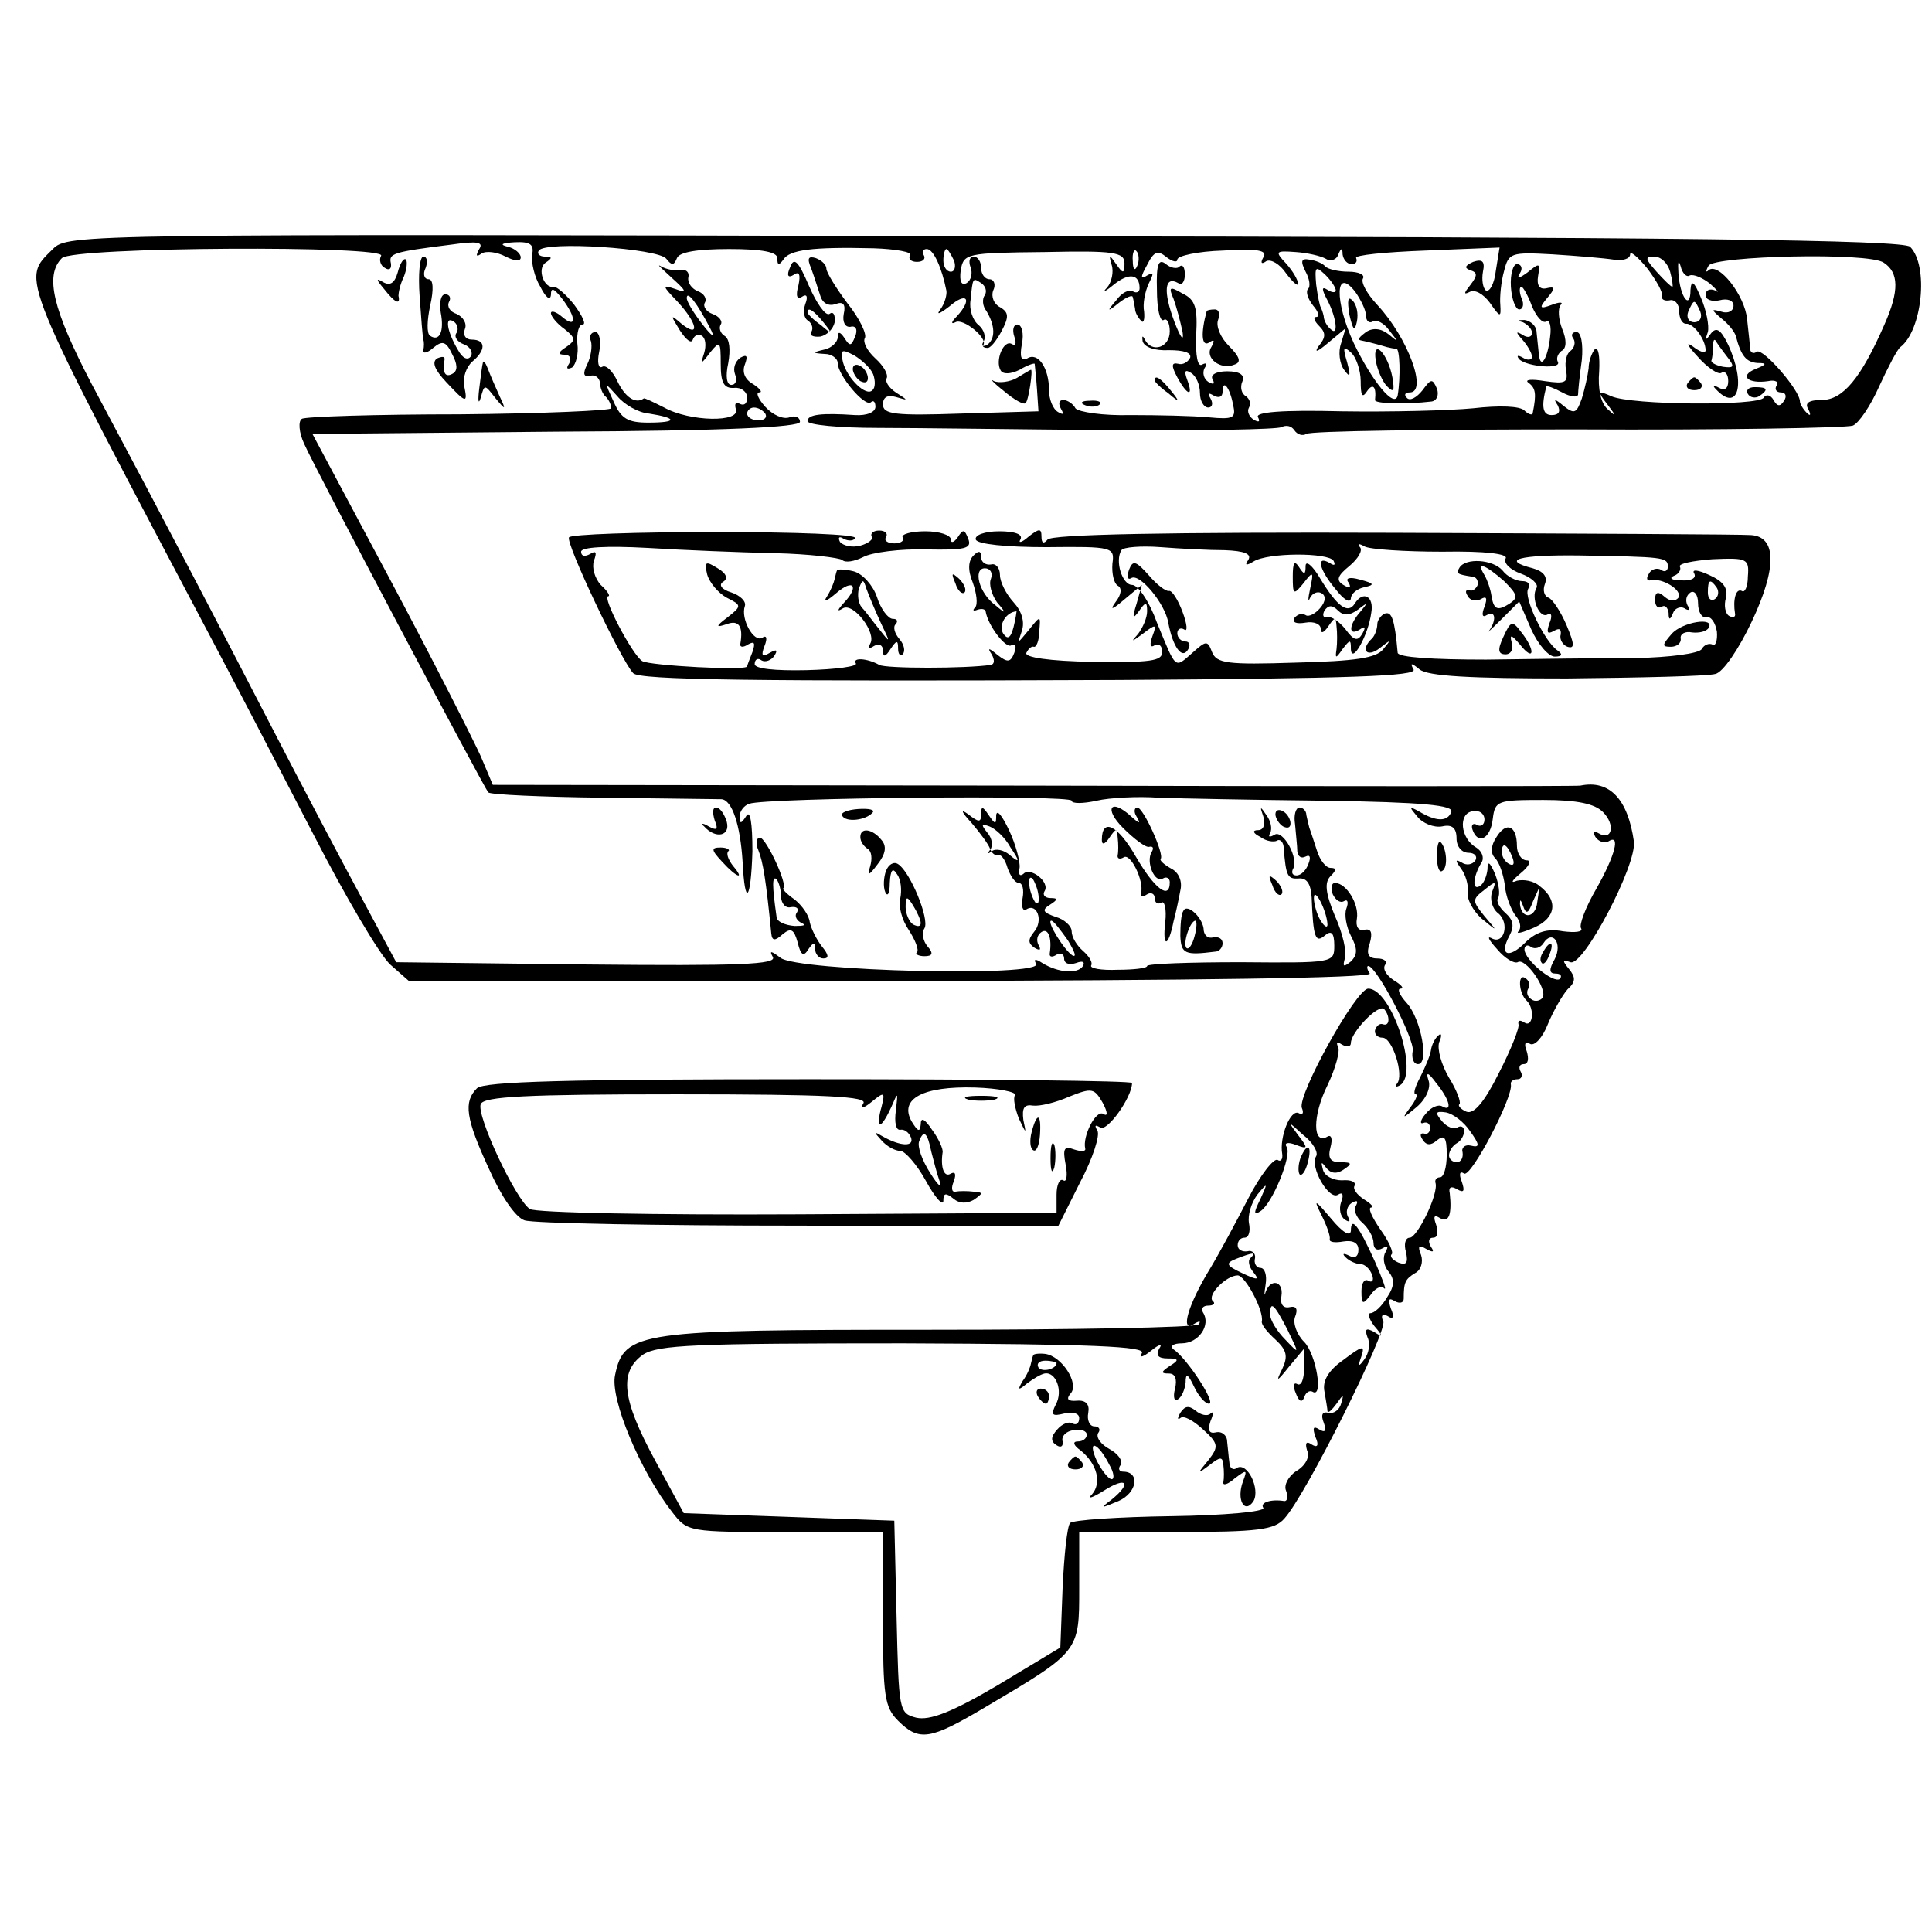 <?xml version="1.0" standalone="no"?>
<!DOCTYPE svg PUBLIC "-//W3C//DTD SVG 20010904//EN"
 "http://www.w3.org/TR/2001/REC-SVG-20010904/DTD/svg10.dtd">
<svg version="1.0" xmlns="http://www.w3.org/2000/svg"
 width="256pt" height="256pt" viewBox="0 0 256 256"
 preserveAspectRatio="xMidYMid meet">
<g transform="translate(0,256) scale(0.1,-0.1)"
fill="#000000" stroke="none">
<path d="M70 2230 c-42 -42 -49 -26 220 -535 26 -49 82 -157 125 -240 42 -82
88 -160 102 -173 l25 -22 639 0 c405 1 637 4 634 10 -4 6 -4 10 -2 10 11 0 61
-96 59 -112 -2 -10 1 -18 7 -18 15 0 4 60 -15 81 -10 11 -13 19 -8 19 5 0 1 5
-9 11 -9 6 -15 14 -12 20 4 5 -1 9 -10 9 -12 0 -15 6 -10 20 4 14 2 20 -7 18
-8 -2 -12 4 -10 15 3 19 -14 47 -29 47 -5 0 -6 -7 -3 -15 4 -8 10 -12 15 -9 5
3 6 -2 3 -10 -3 -8 0 -24 6 -36 9 -17 9 -25 0 -34 -10 -8 -11 -7 -8 4 3 8 -3
34 -13 56 -13 31 -14 45 -6 53 8 8 8 11 0 11 -6 0 -14 10 -18 23 -4 12 -8 25
-10 30 -1 4 -3 12 -4 17 0 6 -5 10 -9 10 -5 0 -8 -10 -6 -22 1 -13 3 -29 3
-36 1 -7 5 -10 11 -7 6 3 7 -1 4 -9 -3 -9 -10 -16 -16 -16 -5 0 -7 3 -5 8 9
14 -13 53 -24 46 -7 -4 -9 -3 -6 2 3 6 1 16 -5 24 -8 12 -9 12 -4 -2 3 -11 0
-18 -7 -18 -8 0 -7 -4 3 -9 8 -6 18 -7 22 -5 4 3 9 -2 9 -10 3 -37 5 -41 20
-40 11 1 16 -8 17 -25 2 -53 5 -61 17 -51 9 8 13 4 13 -13 0 -23 -1 -23 -124
-22 -68 0 -124 -2 -124 -5 0 -3 -18 -5 -39 -5 -22 -1 -38 2 -35 6 2 4 -3 12
-11 19 -8 7 -15 18 -15 26 0 7 -10 16 -21 19 -17 6 -19 9 -8 16 11 7 11 9 1 9
-7 0 -11 4 -8 9 8 12 -19 33 -28 23 -5 -4 -7 0 -5 8 1 8 -5 31 -14 50 -9 19
-16 28 -17 20 0 -13 -1 -13 -10 0 -8 12 -10 12 -10 1 0 -11 -3 -11 -17 0 -11
8 -9 3 4 -11 12 -14 23 -29 25 -35 2 -5 6 -9 10 -8 4 2 10 -6 13 -17 4 -11 10
-20 15 -20 5 0 7 -9 5 -20 -2 -11 0 -18 5 -15 14 9 23 -15 10 -30 -8 -10 -8
-15 1 -21 7 -4 9 -3 5 4 -3 6 -2 13 4 17 9 6 14 -8 11 -28 -1 -5 3 -6 9 -2 5
3 10 1 10 -5 0 -7 7 -9 16 -6 8 3 12 2 9 -4 -7 -11 -33 -9 -54 4 -9 6 -12 5
-8 -1 11 -18 -318 -10 -339 8 -12 9 -15 10 -10 1 6 -10 -44 -12 -246 -10
l-253 3 -43 80 c-24 44 -82 154 -129 245 -47 91 -107 206 -133 255 -26 50 -71
134 -99 187 -51 98 -62 143 -39 166 15 15 433 17 423 3 -3 -5 -1 -13 5 -16 6
-4 9 -1 8 6 -3 13 1 15 81 25 34 5 42 3 36 -6 -5 -9 -4 -11 3 -6 6 4 21 2 32
-4 12 -6 20 -7 20 -1 0 5 -8 12 -17 14 -12 3 -8 5 9 6 21 1 26 -3 23 -17 -1
-10 3 -29 11 -42 7 -14 13 -19 14 -11 0 11 4 9 15 -5 19 -25 19 -40 0 -24 -8
7 -15 9 -15 5 0 -4 8 -14 18 -21 15 -12 15 -15 2 -24 -11 -7 -11 -10 -2 -10 7
0 10 -5 6 -12 -4 -6 -3 -8 4 -5 5 4 9 18 7 32 -1 14 2 25 7 25 5 0 0 11 -11
26 -11 14 -23 24 -27 24 -13 -3 -23 24 -11 32 9 6 9 8 -1 8 -7 0 -11 4 -8 8 8
13 159 3 169 -11 7 -9 10 -9 14 1 3 8 27 12 69 12 44 0 64 -4 64 -12 0 -10 2
-10 8 -2 8 13 38 17 120 15 29 -1 51 -5 48 -9 -3 -5 1 -9 9 -9 8 0 12 4 9 9
-3 4 -1 8 4 8 9 0 20 -25 26 -55 1 -5 -2 -17 -8 -25 -6 -8 -1 -6 12 4 23 20
31 10 10 -13 -8 -8 -8 -11 -2 -8 10 6 43 -21 37 -30 -2 -1 0 -4 5 -4 4 -1 12
9 19 22 10 19 10 25 -2 32 -8 4 -12 14 -9 22 4 8 1 15 -5 15 -6 0 -11 7 -11
15 0 8 -4 15 -10 15 -5 0 -7 -6 -4 -14 3 -8 1 -17 -5 -21 -7 -4 -10 2 -8 17 4
22 7 23 111 24 92 2 106 0 106 -15 0 -14 -2 -14 -11 -1 -9 13 -10 13 -6 -1 3
-9 0 -23 -6 -30 -7 -7 -3 -6 9 4 20 16 34 14 34 -5 0 -5 -4 -7 -9 -4 -5 3 -15
-2 -22 -12 -13 -15 -12 -16 4 -3 9 7 18 11 18 7 1 -3 2 -10 3 -15 0 -5 4 -12
8 -16 3 -4 5 1 4 12 -2 10 1 26 6 37 7 14 7 16 -2 11 -9 -6 -9 -2 0 14 9 18
14 20 26 10 8 -6 14 -7 14 -3 0 5 27 11 61 12 46 3 59 0 53 -9 -4 -7 -3 -10 4
-5 6 3 18 -4 26 -16 9 -12 16 -18 16 -14 0 5 -7 17 -16 27 -15 16 -14 17 13
15 15 -1 33 -5 40 -9 6 -4 14 -1 16 5 4 10 6 10 6 1 1 -7 6 -13 12 -13 5 0 8
3 6 8 -3 4 39 8 92 10 l98 4 -5 -31 c-2 -17 -8 -28 -13 -26 -4 3 -6 14 -4 25
3 14 -1 17 -13 13 -11 -5 -12 -8 -4 -11 10 -3 10 -7 0 -20 -8 -10 -9 -13 -1
-9 7 4 18 -2 27 -14 14 -20 15 -20 14 -3 -1 10 1 31 5 45 6 24 9 25 64 22 32
-2 68 -5 81 -7 12 -2 22 1 22 7 0 5 10 -3 23 -19 12 -16 21 -32 19 -36 -1 -5
4 -7 10 -6 7 2 13 -5 13 -14 0 -10 4 -17 9 -17 10 1 26 -21 26 -35 0 -5 -8 -2
-17 5 -10 7 -7 1 6 -13 13 -15 28 -25 32 -22 5 3 9 -2 9 -11 0 -10 -5 -13 -12
-9 -7 4 -9 3 -5 -1 30 -33 41 6 17 58 -10 21 -16 24 -23 15 -7 -10 -8 -9 -4 2
2 8 -2 29 -9 45 -9 22 -13 25 -14 11 0 -28 -14 -10 -16 22 -1 15 0 19 3 9 2
-9 8 -15 12 -12 5 2 17 -3 27 -11 10 -9 13 -13 7 -9 -7 3 -13 1 -13 -6 0 -6 8
-9 18 -7 11 3 19 0 19 -7 0 -7 -7 -11 -16 -8 -14 4 -14 3 0 -9 9 -7 17 -17 19
-23 7 -27 14 -35 29 -36 13 0 12 -2 -3 -8 -22 -9 -10 -20 17 -16 9 2 15 -1 11
-6 -3 -5 0 -9 6 -9 6 0 8 -5 4 -11 -5 -8 -9 -8 -14 1 -4 7 -10 8 -13 3 -7 -11
-175 -10 -202 2 -18 8 -19 7 -5 -11 12 -16 12 -17 0 -6 -9 8 -13 27 -11 50 1
20 -1 33 -6 29 -4 -5 -8 -16 -8 -25 -1 -9 -5 -27 -9 -40 -7 -20 -10 -21 -24
-10 -12 10 -14 10 -8 1 4 -8 2 -13 -8 -13 -12 0 -14 11 -7 38 1 1 10 -2 21 -8
11 -6 20 -7 21 -3 0 4 2 25 5 46 2 21 -1 37 -7 37 -6 0 -8 -4 -4 -9 3 -5 1
-12 -4 -16 -5 -3 -8 -14 -6 -25 3 -17 0 -19 -28 -15 -18 3 -27 2 -22 -2 10 -7
11 -15 6 -40 0 -4 -6 -2 -11 3 -6 6 -33 7 -68 3 -31 -3 -110 -5 -174 -4 -79 2
-116 -1 -111 -8 3 -6 1 -7 -6 -3 -6 4 -9 11 -6 16 3 5 1 11 -4 15 -6 3 -8 12
-5 19 4 9 -3 14 -20 14 -15 0 -23 -5 -19 -11 3 -6 1 -7 -6 -3 -6 4 -8 12 -5
18 4 6 3 8 -3 5 -6 -4 -9 11 -8 39 2 36 -1 47 -18 55 -17 10 -19 9 -12 -7 4
-11 9 -30 12 -44 2 -14 -3 -7 -11 14 -15 40 -13 61 5 51 5 -4 9 2 9 11 0 10
-3 14 -7 11 -3 -4 -12 -2 -18 3 -10 8 -13 0 -12 -34 0 -25 4 -43 9 -40 4 3 8
-4 8 -15 0 -22 -24 -29 -33 -11 -3 6 -4 5 -3 -2 2 -8 16 -13 35 -12 19 0 30
-3 28 -10 -3 -6 -10 -10 -16 -8 -9 2 -9 -3 -1 -18 13 -24 22 -27 13 -3 -4 11
-3 14 5 9 7 -4 12 -16 12 -27 0 -10 5 -19 11 -19 5 0 7 5 3 12 -4 7 -3 8 4 4
7 -4 12 -2 12 5 0 18 10 5 14 -18 4 -17 0 -19 -32 -16 -21 2 -67 3 -104 3 -36
-1 -69 4 -73 9 -3 6 -11 11 -16 11 -6 0 -7 -5 -3 -12 4 -7 3 -8 -4 -4 -7 4
-12 17 -12 29 0 30 -15 51 -29 42 -8 -4 -10 2 -7 19 3 14 0 26 -6 26 -5 0 -7
-7 -4 -16 3 -8 2 -13 -3 -10 -11 7 -23 -22 -15 -35 3 -5 13 -5 25 1 10 6 19 9
20 8 0 -2 2 -17 3 -33 l2 -30 -103 -3 c-87 -3 -103 -1 -103 12 0 10 6 13 17
10 17 -5 17 -5 0 6 -9 6 -15 15 -12 19 2 5 -4 16 -15 26 -11 10 -17 22 -14 27
3 5 -7 26 -23 46 -15 20 -28 41 -28 46 0 5 -6 11 -14 14 -10 3 -12 0 -6 -14 4
-11 9 -27 12 -36 3 -10 11 -14 20 -11 10 4 14 0 11 -13 -2 -11 2 -18 9 -17 7
2 10 -4 6 -13 -5 -13 -7 -13 -14 -2 -6 9 -9 9 -9 1 0 -6 -8 -14 -17 -16 -17
-4 -17 -5 0 -6 9 0 17 -6 17 -12 0 -16 36 -59 44 -52 3 3 6 1 6 -6 0 -7 -11
-12 -27 -11 -44 3 -63 1 -63 -8 0 -5 42 -9 93 -9 50 0 189 -2 309 -3 119 -1
221 1 226 4 6 3 13 2 17 -4 4 -6 11 -8 16 -5 5 4 166 6 359 6 192 -1 356 2
365 5 8 3 24 27 35 52 12 26 24 49 28 52 29 22 38 108 13 133 -9 9 -297 13
-1227 14 -1202 3 -1214 3 -1234 -17z m1194 -15 c3 -8 1 -15 -4 -15 -6 0 -10 7
-10 15 0 8 2 15 4 15 2 0 6 -7 10 -15z m243 -7 c-3 -8 -6 -5 -6 6 -1 11 2 17
5 13 3 -3 4 -12 1 -19z m706 -8 c3 -11 4 -20 3 -20 -2 0 -11 9 -21 20 -15 17
-16 20 -3 20 9 0 18 -9 21 -20z m283 12 c20 -13 21 -37 1 -82 -31 -71 -55
-100 -83 -100 -17 0 -23 -4 -18 -12 4 -8 3 -10 -2 -5 -5 5 -9 12 -9 15 0 15
-49 71 -57 66 -4 -3 -8 -2 -9 3 0 4 -2 22 -4 40 -3 32 -38 76 -51 65 -4 -4 -4
-1 0 6 8 13 212 18 232 4z m-1191 -43 c-4 -5 -3 -15 2 -21 12 -20 12 -37 1
-45 -6 -3 -8 -1 -5 4 4 6 1 16 -6 22 -8 6 -13 21 -11 33 3 31 3 30 14 23 6 -4
8 -11 5 -16z m948 -22 c3 -8 -1 -14 -8 -14 -7 0 -11 6 -8 14 3 7 6 13 8 13 2
0 5 -6 8 -13z m35 -59 c11 -14 10 -16 -5 -14 -10 2 -17 6 -15 9 1 4 2 12 2 19
0 6 1 9 3 7 1 -2 8 -12 15 -21z m-1131 -24 c3 -8 3 -18 -1 -21 -8 -9 -33 15
-39 37 -4 17 -2 18 15 9 10 -6 22 -17 25 -25z m182 -627 c13 -19 12 -21 -1
-10 -8 7 -19 9 -24 5 -5 -4 -6 -3 -2 2 4 5 3 15 -4 23 -8 10 -8 12 3 8 8 -3
21 -15 28 -28z m37 -63 c1 -9 0 -13 -4 -10 -3 4 -7 14 -8 22 -1 9 0 13 4 10 3
-4 7 -14 8 -22z m383 -39 c0 -5 -4 -3 -9 5 -5 8 -9 22 -9 30 0 16 17 -16 18
-35z m-344 -21 c9 -15 12 -23 6 -20 -11 7 -35 46 -28 46 3 0 12 -12 22 -26z"/>
<path d="M1130 2071 c0 -5 5 -13 10 -16 6 -3 10 -2 10 4 0 5 -4 13 -10 16 -5
3 -10 2 -10 -4z"/>
<path d="M527 2199 c-4 -14 -10 -18 -19 -13 -10 6 -10 4 1 -9 14 -18 22 -22
19 -9 0 4 2 15 7 25 4 10 5 20 3 23 -3 3 -8 -5 -11 -17z"/>
<path d="M556 2168 c2 -29 4 -55 5 -58 1 -3 1 -9 0 -14 -1 -5 5 -4 13 3 12 10
17 9 25 -8 7 -13 8 -22 1 -26 -10 -6 -14 1 -11 18 1 5 -3 5 -10 2 -7 -5 -3
-15 12 -31 27 -29 29 -29 24 -5 -2 11 3 25 11 32 18 15 18 29 -1 29 -8 0 -12
6 -9 14 3 7 -2 16 -11 20 -9 3 -13 10 -10 16 3 5 1 10 -5 10 -6 0 -8 -11 -6
-24 5 -26 -2 -39 -14 -31 -5 3 -4 21 0 40 5 22 4 35 -2 35 -6 0 -8 7 -4 15 3
8 2 15 -3 15 -5 0 -7 -24 -5 -52z m49 -49 c-4 -5 1 -12 9 -15 9 -3 13 -11 10
-16 -4 -6 -11 -3 -17 8 -15 25 -18 46 -6 38 5 -3 7 -10 4 -15z"/>
<path d="M890 2192 c20 -18 21 -21 5 -15 -18 6 -18 5 3 -17 26 -28 30 -49 5
-29 -15 13 -15 12 -2 -9 8 -12 15 -18 17 -12 2 6 8 8 12 5 5 -3 6 -13 3 -23
-5 -15 -4 -15 8 1 13 16 14 15 14 -15 0 -25 4 -33 18 -32 9 1 17 -5 17 -13 0
-8 -4 -11 -10 -8 -5 3 -7 0 -5 -7 7 -18 -61 -17 -95 2 -14 7 -26 13 -27 12
-11 -8 -25 2 -35 23 -6 13 -15 22 -20 19 -5 -3 -7 6 -4 20 3 14 0 26 -5 26 -6
0 -9 -6 -6 -12 2 -7 0 -21 -5 -31 -6 -12 -5 -17 4 -15 6 2 12 -2 13 -9 0 -6 3
-15 8 -19 4 -4 7 -11 7 -15 0 -3 -90 -7 -201 -8 -110 0 -205 -3 -209 -6 -5 -3
-4 -18 3 -33 15 -34 238 -455 244 -462 3 -3 71 -6 151 -7 81 -1 152 -2 158 -2
14 -1 25 -34 28 -83 3 -61 11 -52 13 14 0 38 -3 55 -8 47 -7 -11 -9 -11 -9 -1
0 7 6 15 13 17 21 8 427 12 427 4 0 -4 15 -4 33 0 17 4 55 6 82 4 28 -1 127
-3 221 -4 130 -2 171 -6 167 -15 -5 -13 -20 -13 -43 1 -13 7 -13 6 -2 -7 7 -9
22 -15 33 -13 13 3 19 -2 19 -16 0 -11 7 -19 16 -19 8 0 12 -5 9 -10 -4 -6
-12 -7 -18 -3 -9 5 -9 3 -1 -8 6 -8 10 -22 9 -31 -2 -9 7 -25 18 -35 22 -18
22 -18 4 3 -16 20 -17 22 0 35 15 12 16 12 10 -3 -3 -9 0 -22 8 -28 16 -13 8
-43 -9 -33 -6 3 -3 -3 8 -15 10 -12 22 -19 27 -17 10 7 40 -36 33 -47 -3 -4
-10 -6 -15 -2 -5 3 -7 9 -4 14 3 5 1 11 -4 14 -10 7 -9 -20 2 -30 11 -11 8
-36 -3 -29 -6 4 -9 3 -8 -2 2 -4 -10 -34 -26 -65 -19 -38 -33 -55 -43 -51 -7
3 -12 8 -9 10 2 3 -4 19 -14 35 -10 17 -16 38 -13 47 4 9 3 13 -1 9 -4 -3 -9
-12 -10 -20 -1 -7 -8 -23 -14 -35 -7 -13 -10 -23 -6 -23 3 0 0 -8 -7 -17 -12
-16 -11 -16 8 0 13 11 19 26 16 35 -4 12 -1 12 10 -3 18 -22 22 -39 8 -31 -5
3 -15 -1 -22 -10 -7 -8 -8 -14 -3 -12 5 2 9 -1 9 -7 0 -5 -4 -9 -8 -7 -5 1 -6
-2 -2 -8 5 -8 11 -8 19 -1 10 8 13 4 13 -19 0 -17 -4 -30 -9 -30 -4 0 -7 -3
-6 -7 5 -14 -24 -73 -34 -73 -6 0 -8 -9 -5 -19 3 -14 1 -18 -10 -14 -7 3 -12
8 -9 11 3 2 -4 18 -15 33 -11 16 -17 29 -12 29 4 0 0 5 -10 11 -9 6 -15 14
-12 18 2 5 -5 8 -17 7 -12 0 -23 6 -25 14 -3 11 -2 11 4 3 6 -8 14 -9 23 -3
12 8 12 10 -4 10 -13 0 -17 5 -13 20 3 11 1 17 -4 14 -20 -12 -20 28 0 68 11
23 17 46 14 51 -3 6 -1 7 5 3 7 -4 12 -3 12 2 0 14 36 52 44 45 8 -9 8 -24 -2
-20 -4 1 -8 -2 -10 -8 -1 -5 3 -10 10 -10 13 0 29 -50 19 -61 -3 -4 -1 -5 4
-2 26 15 -11 128 -42 128 -16 0 -94 -141 -88 -158 3 -7 1 -10 -4 -7 -11 6 -26
-32 -22 -54 1 -7 -2 -11 -6 -8 -5 3 -23 -20 -39 -51 -16 -31 -38 -72 -50 -92
-30 -49 -40 -85 -23 -75 8 5 11 5 7 0 -4 -4 -164 -7 -355 -7 -387 0 -406 -2
-418 -60 -7 -31 33 -127 76 -182 20 -26 22 -26 150 -26 l129 0 0 -115 c0 -102
2 -117 20 -135 28 -28 43 -25 114 17 127 75 126 74 126 159 l0 74 128 0 c110
0 131 3 144 18 29 32 136 247 131 261 -4 8 -1 11 6 7 7 -5 9 -1 4 10 -4 12 -3
15 5 10 7 -4 12 -2 12 3 0 22 2 26 15 34 8 4 11 15 8 24 -5 12 -3 14 7 8 9 -5
11 -4 6 3 -4 7 -3 12 3 12 6 0 7 7 4 17 -4 11 -3 14 5 9 12 -7 16 5 13 33 -2
8 2 10 10 5 9 -5 10 -2 6 10 -4 10 -3 15 3 11 9 -6 65 101 62 118 -1 4 3 7 9
7 5 0 7 5 4 10 -3 5 -2 10 4 10 6 0 7 7 4 17 -4 10 -2 14 4 10 6 -4 17 8 24
26 7 17 19 38 26 46 11 10 11 16 2 27 -9 11 -9 13 2 9 17 -6 88 129 84 160 -8
56 -32 82 -71 74 -5 -1 -331 -1 -725 0 l-716 1 -16 38 c-9 20 -62 125 -119
232 l-104 195 323 3 c225 1 323 6 323 13 0 6 -6 9 -14 6 -8 -3 -22 3 -32 14
-9 10 -13 19 -8 19 5 0 1 5 -8 11 -11 6 -15 16 -11 26 4 11 3 14 -6 9 -7 -5
-10 -14 -7 -22 3 -8 1 -14 -5 -14 -6 0 -8 11 -4 29 3 17 2 32 -5 36 -5 3 -8
10 -5 15 3 4 -2 11 -11 14 -8 3 -13 10 -10 15 3 5 -1 12 -9 15 -8 3 -14 11
-13 18 2 7 -3 12 -11 10 -7 -1 -18 1 -25 5 -7 4 0 -2 14 -15z m51 -67 c7 -13
3 -12 -10 5 -11 14 -21 30 -21 35 0 11 14 -7 31 -40z m-81 -113 c38 -6 38 -12
-1 -12 -27 0 -36 5 -46 28 -12 26 -12 26 5 7 9 -11 28 -22 42 -23z m154 0 c3
-5 -1 -9 -9 -9 -8 0 -15 4 -15 9 0 4 4 8 9 8 6 0 12 -4 15 -8z m1110 -528 c17
-17 12 -39 -6 -28 -7 4 -8 2 -4 -5 4 -6 12 -9 17 -6 17 11 9 -19 -16 -63 -14
-24 -23 -48 -20 -52 3 -5 -8 -6 -24 -4 -21 4 -36 -1 -50 -15 -22 -22 -35 -17
-21 9 7 13 5 21 -5 30 -8 7 -13 16 -10 20 3 5 1 19 -4 32 -7 16 -10 18 -10 6
-1 -9 -5 -19 -10 -22 -11 -7 -9 13 2 31 4 6 1 15 -7 20 -21 12 -24 45 -5 48 9
2 16 -3 16 -11 0 -7 -5 -10 -10 -7 -5 3 -8 0 -6 -6 7 -21 24 -13 27 14 3 24 6
25 67 25 45 0 68 -5 79 -16z m-64 -195 c-8 -14 -7 -19 1 -19 7 0 9 -3 6 -7 -8
-7 -47 25 -47 39 0 5 4 7 9 3 5 -3 12 -1 16 5 12 19 26 0 15 -21z m-112 -228
c13 -18 13 -22 1 -19 -8 2 -13 -3 -11 -9 1 -7 -2 -13 -8 -13 -5 0 -10 4 -10 9
0 6 5 13 10 16 6 3 10 11 10 16 0 6 -4 8 -9 5 -5 -3 -14 1 -20 8 -10 12 -9 14
5 12 10 -2 24 -13 32 -25z m-204 -33 c-9 -14 17 -59 29 -51 6 4 8 0 4 -10 -3
-9 -1 -19 5 -23 6 -4 8 -3 4 4 -3 6 -1 14 5 18 7 4 9 3 6 -3 -4 -6 0 -16 8
-23 8 -7 15 -19 15 -27 0 -8 5 -11 12 -7 7 4 8 3 4 -5 -4 -6 -3 -18 4 -26 8
-10 8 -19 -2 -34 -7 -12 -17 -21 -22 -21 -4 0 -2 -8 5 -17 12 -14 12 -16 0 -8
-11 6 -13 4 -9 -7 4 -8 2 -21 -4 -29 -8 -11 -9 -10 -4 4 5 15 1 14 -24 -5 -20
-14 -28 -28 -25 -42 2 -12 4 -23 4 -26 1 -3 6 2 12 10 9 13 10 13 6 0 -2 -8
-10 -14 -17 -12 -8 2 -10 -3 -6 -13 4 -11 2 -14 -6 -9 -8 5 -9 2 -5 -10 5 -11
3 -15 -5 -10 -7 5 -9 2 -6 -8 4 -8 -2 -20 -14 -27 -11 -7 -17 -19 -14 -26 3
-8 2 -14 -2 -14 -18 3 -33 -2 -28 -9 3 -5 -52 -10 -122 -11 -70 -1 -130 -5
-134 -9 -4 -4 -8 -43 -10 -86 l-3 -79 -83 -50 c-61 -36 -90 -47 -108 -43 -23
6 -23 9 -26 134 l-3 127 -139 5 -140 5 -38 70 c-44 81 -48 117 -16 140 20 13
68 15 346 15 249 -1 321 -4 315 -13 -4 -7 2 -5 12 3 11 9 16 10 11 3 -5 -9 -1
-13 11 -13 15 0 16 -2 3 -10 -12 -8 -12 -10 -1 -10 8 0 11 -7 8 -20 -3 -11 -1
-18 4 -14 5 3 9 13 10 22 0 13 3 12 11 -5 6 -13 15 -23 20 -23 10 0 -29 60
-47 72 -5 4 -1 8 11 8 22 0 39 24 28 41 -3 5 0 9 7 9 7 0 10 3 6 6 -8 8 18 34
33 34 10 0 35 -47 32 -61 -1 -4 7 -14 18 -24 15 -14 17 -22 9 -39 -9 -18 -7
-17 9 3 l20 24 0 -26 c0 -15 -4 -24 -9 -21 -5 3 -6 -3 -2 -12 4 -11 8 -13 11
-6 2 7 7 10 11 8 15 -10 5 50 -11 66 -10 10 -15 25 -12 33 4 10 2 15 -7 13 -9
-2 -13 4 -11 15 3 19 -14 24 -21 5 -2 -7 -2 -3 0 10 2 12 -1 22 -7 22 -5 0 -9
6 -7 13 1 6 -4 11 -10 9 -7 -1 -13 2 -13 8 0 6 4 10 9 10 6 0 8 9 6 19 -2 11
3 27 11 38 14 17 14 16 4 -6 -9 -18 -9 -22 0 -16 16 10 42 74 35 85 -4 6 2 7
12 3 16 -6 17 -5 3 13 -14 19 -14 19 7 0 13 -10 20 -23 17 -28z m-87 -135 c-4
-3 -2 -12 4 -19 8 -10 6 -11 -15 -1 -21 10 -23 13 -8 19 23 9 27 9 19 1z m49
-95 c16 -33 16 -33 -3 -13 -11 11 -20 26 -20 33 0 19 5 15 23 -20z"/>
<path d="M1983 1451 c-8 -12 -8 -22 -2 -28 6 -6 11 -22 13 -36 1 -14 8 -32 14
-40 7 -8 8 -17 4 -21 -4 -4 5 -2 21 5 29 13 32 36 7 55 -8 7 -21 9 -30 7 -9
-4 -7 0 5 10 11 9 15 17 8 17 -7 0 -13 9 -13 19 0 27 -14 33 -27 12z m21 -27
c3 -8 2 -12 -4 -9 -6 3 -10 10 -10 16 0 14 7 11 14 -7z m27 -59 l9 20 -3 -20
c-2 -22 -21 -24 -23 -3 0 7 1 6 4 -2 4 -12 7 -11 13 5z"/>
<path d="M2045 1299 c-4 -6 -5 -12 -2 -15 2 -3 7 2 10 11 7 17 1 20 -8 4z"/>
<path d="M1723 1025 c-3 -9 -3 -18 -1 -21 3 -3 8 4 11 16 6 23 -1 27 -10 5z"/>
<path d="M1751 950 c7 -14 12 -28 11 -32 -1 -4 7 -5 18 -3 13 2 20 -2 20 -11
0 -9 -5 -12 -12 -8 -8 4 -10 3 -5 -2 5 -5 14 -9 20 -9 5 0 12 -6 15 -14 3 -8
0 -11 -5 -8 -5 3 -9 -3 -9 -14 0 -18 2 -18 12 -5 6 9 14 13 18 9 4 -4 -2 12
-12 35 -22 49 -32 61 -32 41 -1 -8 -11 -2 -26 16 -22 26 -24 27 -13 5z"/>
<path d="M1369 764 c-1 -2 -2 -7 -3 -11 -1 -5 -5 -15 -11 -23 -7 -12 -6 -13 6
-3 8 6 18 12 23 13 15 3 25 -23 15 -41 -7 -14 -5 -16 11 -12 12 3 20 0 20 -6
0 -7 -4 -10 -9 -7 -5 3 -14 -1 -20 -8 -9 -10 -9 -16 -1 -21 6 -4 9 -1 8 5 -2
7 5 14 15 15 9 2 17 -1 17 -6 0 -5 -5 -9 -12 -9 -7 0 -6 -5 4 -12 22 -18 28
-43 15 -58 -7 -7 0 -5 16 5 30 19 37 10 10 -12 -16 -12 -15 -12 9 -2 25 11 29
39 6 39 -5 0 -7 4 -3 9 3 6 -4 15 -15 21 -11 6 -18 15 -15 21 4 5 1 9 -5 9 -6
0 -10 8 -8 18 2 11 -3 17 -15 16 -12 -1 -15 2 -8 10 11 13 -12 49 -34 52 -8 1
-16 0 -16 -2z m31 -10 c0 -8 -19 -13 -24 -6 -3 5 1 9 9 9 8 0 15 -2 15 -3z
m70 -135 c6 -10 7 -19 3 -19 -4 0 -13 11 -20 25 -13 29 2 24 17 -6z"/>
<path d="M1375 710 c3 -5 8 -10 11 -10 2 0 4 5 4 10 0 6 -5 10 -11 10 -5 0 -7
-4 -4 -10z"/>
<path d="M1564 688 c-4 -7 -4 -10 0 -7 4 4 17 -3 30 -15 21 -19 21 -23 7 -41
-15 -18 -15 -19 2 -6 14 11 17 11 18 0 1 -8 1 -18 0 -23 -1 -5 6 -3 15 5 16
12 17 12 11 -4 -9 -24 2 -44 14 -26 9 16 -8 52 -22 44 -5 -4 -10 0 -10 7 -1 7
-2 20 -3 28 0 8 -7 14 -15 12 -9 -2 -11 3 -7 15 4 9 4 14 0 10 -4 -4 -13 -2
-20 4 -9 7 -14 6 -20 -3z"/>
<path d="M1416 622 c-3 -5 1 -9 9 -9 8 0 12 4 9 9 -3 4 -7 8 -9 8 -2 0 -6 -4
-9 -8z"/>
<path d="M1047 2206 c-5 -11 -3 -15 5 -10 7 5 9 0 6 -14 -4 -14 -2 -20 5 -15
6 4 8 0 4 -10 -3 -9 -2 -19 4 -22 5 -4 7 -10 4 -15 -3 -4 2 -7 12 -6 9 2 17
10 19 19 1 10 -2 15 -7 11 -5 -3 -17 14 -27 37 -14 33 -20 39 -25 25z m44 -73
c13 -16 12 -17 -3 -4 -10 7 -18 15 -18 17 0 8 8 3 21 -13z"/>
<path d="M1730 2200 c5 -9 7 -20 3 -23 -3 -4 0 -13 7 -22 7 -8 9 -15 4 -15 -4
0 -3 -5 4 -12 9 -9 9 -15 -1 -27 -6 -9 -1 -7 12 4 l24 20 -6 -20 c-4 -11 -2
-27 4 -35 8 -11 9 -9 4 10 -6 20 -5 22 5 13 7 -6 13 -24 13 -38 0 -19 2 -23 8
-14 8 12 13 7 11 -11 -1 -5 41 -6 75 -2 7 1 10 9 7 17 -6 14 -8 13 -19 -2 -8
-10 -17 -15 -21 -10 -4 4 -2 7 4 7 24 0 -2 72 -43 116 -14 15 -22 30 -19 35 3
5 -6 9 -19 9 -13 0 -27 3 -31 7 -3 4 -13 8 -21 9 -11 2 -12 -2 -5 -16z m40
-25 c0 -3 -5 -3 -11 1 -8 5 -8 1 0 -14 12 -23 15 -49 4 -38 -5 4 -9 12 -9 17
-1 5 -3 10 -4 12 -1 1 -4 14 -6 30 -2 24 -1 25 12 13 8 -8 14 -17 14 -21z m40
-33 c0 -7 4 -11 9 -8 5 3 15 -2 22 -12 12 -15 12 -16 -1 -5 -10 8 -21 9 -30 3
-8 -6 -12 -10 -7 -11 10 -2 25 -6 35 -9 4 -1 9 -2 12 -2 5 1 6 -38 2 -62 -4
-18 -34 19 -58 69 -26 56 -25 103 2 68 7 -10 14 -24 14 -31z"/>
<path d="M1788 2143 c5 -21 7 -23 10 -9 2 10 0 22 -6 28 -6 6 -7 0 -4 -19z"/>
<path d="M1823 2082 c2 -12 9 -28 15 -34 9 -9 10 -6 7 12 -6 32 -27 53 -22 22z"/>
<path d="M2002 2180 c1 -16 6 -30 11 -30 5 0 7 7 3 15 -3 8 -3 15 0 15 2 0 9
-12 14 -26 6 -14 14 -23 19 -20 4 3 7 -6 5 -20 -3 -29 -13 -45 -15 -23 -1 8
-2 21 -3 29 0 8 -8 15 -16 16 -9 0 -10 -1 -2 -3 6 -3 12 -9 12 -14 0 -6 -6 -7
-12 -3 -10 6 -10 4 0 -7 6 -7 12 -17 12 -22 0 -4 -6 -5 -12 -1 -7 4 -9 3 -5
-2 10 -10 58 -14 51 -3 -2 4 0 10 5 14 7 3 7 15 1 29 -5 13 -6 27 -2 32 4 4
-2 4 -12 0 -16 -6 -17 -4 -6 9 11 13 11 16 -1 13 -9 -2 -13 4 -11 16 3 18 2
18 -14 5 -11 -8 -15 -9 -10 -1 4 6 2 12 -4 12 -5 0 -9 -13 -8 -30z"/>
<path d="M1599 2148 c-8 -29 -7 -48 3 -42 7 5 8 3 3 -6 -9 -14 12 -31 31 -23
9 3 7 10 -8 25 -11 11 -17 26 -14 34 3 8 1 14 -4 14 -6 0 -10 -1 -11 -2z"/>
<path d="M640 2080 c-1 -3 -3 -18 -5 -35 -2 -16 -1 -22 2 -12 5 18 5 18 19 0
14 -17 15 -17 6 2 -5 11 -12 27 -15 35 -3 8 -6 13 -7 10z"/>
<path d="M1347 2059 c-9 -5 -23 -7 -30 -4 -6 4 -1 -2 13 -13 14 -12 27 -19 29
-16 4 3 10 45 7 44 -1 0 -9 -5 -19 -11z"/>
<path d="M1530 2056 c0 -2 8 -10 18 -17 15 -13 16 -12 3 4 -13 16 -21 21 -21
13z"/>
<path d="M2236 2052 c-3 -5 1 -9 9 -9 8 0 12 4 9 9 -3 4 -7 8 -9 8 -2 0 -6 -4
-9 -8z"/>
<path d="M2316 2038 c3 -5 10 -6 15 -3 13 9 11 12 -6 12 -8 0 -12 -4 -9 -9z"/>
<path d="M1438 2023 c7 -3 16 -2 19 1 4 3 -2 6 -13 5 -11 0 -14 -3 -6 -6z"/>
<path d="M754 1848 c-5 -7 69 -163 85 -180 8 -9 155 -11 644 -9 306 2 396 5
390 14 -5 9 -3 9 8 0 11 -9 67 -12 195 -12 98 1 187 3 197 6 10 2 31 33 48 69
34 72 33 113 -1 115 -11 1 -224 2 -472 3 -302 1 -455 -2 -460 -9 -5 -6 -8 -5
-8 4 0 11 -3 11 -17 0 -9 -8 -14 -9 -11 -4 4 7 -7 11 -28 11 -19 0 -33 -5 -31
-11 2 -6 40 -10 94 -10 88 1 90 0 87 -22 -1 -13 2 -26 7 -29 6 -3 5 -12 -3
-22 -8 -11 -4 -10 11 3 l24 20 -7 -25 c-6 -19 -5 -21 3 -10 9 13 11 13 11 0 0
-9 -6 -22 -12 -30 -10 -11 -9 -11 6 0 18 14 19 13 13 -3 -4 -11 -3 -16 3 -12
6 3 10 -1 10 -9 0 -12 -16 -14 -92 -13 -58 1 -91 6 -88 12 3 6 7 9 10 8 3 -1
7 8 7 20 2 22 2 22 -14 2 -15 -18 -15 -19 -9 -1 4 12 0 26 -11 38 -10 11 -18
27 -18 36 0 10 -6 16 -12 14 -7 -1 -13 3 -13 10 0 8 -3 9 -10 2 -7 -7 -8 -19
-1 -36 5 -14 7 -29 3 -33 -4 -4 -2 -5 3 -3 6 2 10 1 11 -2 3 -19 27 -50 34
-45 6 3 7 -1 4 -10 -5 -13 -9 -13 -22 -3 -12 10 -14 10 -8 1 4 -7 4 -13 -1
-14 -33 -5 -140 -5 -148 0 -16 9 -36 10 -31 2 3 -4 -26 -8 -65 -9 -43 -1 -69
2 -69 8 0 6 4 9 9 5 5 -3 13 0 17 6 5 8 3 9 -6 4 -10 -6 -12 -4 -7 9 4 10 3
15 -3 11 -11 -7 -29 25 -23 42 2 6 -6 14 -18 18 -13 4 -17 10 -11 14 7 4 5 11
-7 18 -16 10 -18 9 -14 -8 3 -11 15 -25 26 -31 20 -10 20 -11 1 -26 -16 -12
-16 -14 -1 -9 16 6 22 -3 18 -26 -1 -5 4 -5 10 -1 9 5 10 2 6 -10 -4 -10 -7
-18 -7 -19 0 -6 -129 1 -139 7 -13 8 -54 86 -45 86 3 0 -1 7 -10 15 -8 9 -12
23 -9 32 4 11 3 14 -5 9 -7 -4 -12 -3 -12 3 0 6 33 8 88 5 48 -3 124 -6 169
-7 45 -1 85 -6 89 -9 4 -4 16 -2 28 4 11 6 49 11 83 10 52 -1 61 1 56 14 -5
13 -7 13 -14 2 -5 -7 -9 -8 -9 -3 0 6 -15 11 -34 11 -19 0 -32 -4 -30 -8 3 -4
-2 -8 -11 -8 -9 0 -14 4 -11 8 3 5 -1 9 -9 9 -8 0 -12 -4 -10 -8 3 -3 -4 -9
-15 -12 -11 -3 -23 0 -27 5 -3 6 -1 8 5 4 6 -3 13 -3 15 1 3 5 -80 8 -185 8
-104 0 -192 -3 -194 -7z m869 -17 c26 -1 36 -5 31 -13 -5 -7 -3 -8 7 -2 19 12
99 12 106 1 3 -6 1 -7 -5 -3 -19 11 -14 -9 8 -35 10 -13 19 -19 20 -12 0 6 8
13 18 15 14 3 13 5 -6 10 -14 4 -20 2 -15 -4 4 -7 1 -8 -7 -3 -10 6 -8 12 8
25 12 10 18 21 14 25 -4 5 -1 5 6 1 7 -4 54 -7 103 -7 58 1 88 -3 84 -9 -3 -6
6 -15 20 -20 14 -5 24 -14 21 -19 -8 -13 4 -42 15 -35 5 3 6 -3 2 -12 -4 -12
-3 -15 6 -10 7 4 10 3 9 -5 -2 -6 3 -14 9 -16 10 -3 9 4 -1 28 -8 19 -19 35
-24 37 -6 2 -8 10 -5 18 4 10 -2 17 -16 21 -43 11 -19 18 62 17 111 -2 117 -2
117 -15 0 -5 -4 -8 -9 -4 -5 3 -13 1 -16 -5 -4 -6 -3 -10 2 -9 15 4 43 -13 37
-23 -4 -5 -11 -5 -18 1 -9 8 -13 7 -13 -4 0 -8 4 -12 9 -9 4 3 8 -1 9 -8 0
-10 2 -10 6 0 2 6 10 9 15 6 6 -4 8 -2 4 4 -3 6 -2 13 4 17 5 3 10 -3 10 -14
0 -12 5 -20 11 -19 6 2 12 -7 14 -19 1 -12 -2 -20 -6 -17 -4 2 -11 0 -14 -6
-4 -6 -42 -11 -88 -12 -45 0 -134 -1 -198 -2 -71 0 -116 3 -117 9 -4 45 -8 55
-17 52 -5 -2 -10 -9 -10 -14 0 -6 -3 -15 -7 -19 -16 -15 -7 -26 10 -13 15 12
16 12 5 -1 -9 -12 -37 -16 -116 -18 -91 -3 -105 -1 -111 14 -6 16 -8 15 -26
-1 -24 -21 -21 -23 -47 40 -10 28 -25 50 -33 50 -13 0 -23 32 -14 46 2 4 26 6
52 4 26 -2 64 -4 85 -4z m693 -35 c0 -13 -4 -22 -8 -19 -8 4 -12 -12 -9 -30 1
-5 -3 -6 -8 -3 -5 3 -7 14 -4 24 3 13 -4 22 -22 30 -15 7 -24 8 -20 2 3 -6 -4
-10 -17 -9 -13 0 -17 3 -10 6 6 2 10 8 8 12 -3 4 17 8 43 10 46 2 49 1 47 -23z
m-1003 -3 c-3 -7 1 -21 8 -31 13 -15 12 -16 -2 -4 -22 16 -30 49 -14 49 7 0
11 -6 8 -14z m962 -12 c3 -5 2 -12 -3 -15 -5 -3 -9 1 -9 9 0 17 3 19 12 6z
m-932 -52 c-4 -15 -8 -17 -14 -8 -6 11 4 28 18 29 0 0 -1 -9 -4 -21z"/>
<path d="M1496 1805 c-3 -9 -2 -14 3 -11 11 7 45 -34 49 -59 6 -32 18 -49 26
-36 4 6 2 11 -3 11 -6 0 -11 5 -11 11 0 5 4 8 9 5 5 -4 4 7 -2 23 -6 16 -14
29 -18 28 -4 -1 -16 8 -27 21 -17 19 -21 20 -26 7z"/>
<path d="M1713 1796 c0 -24 1 -25 14 -9 13 17 14 16 9 -7 -3 -14 -3 -19 0 -12
3 6 10 9 15 6 6 -3 6 -11 -2 -20 -6 -7 -15 -12 -19 -9 -5 3 -11 1 -15 -4 -3
-6 3 -8 15 -6 11 2 20 -2 20 -8 0 -7 4 -6 10 3 9 13 10 13 11 0 1 -8 1 -22 0
-30 -2 -13 -1 -13 8 0 10 13 11 13 11 0 1 -21 23 18 27 48 4 22 -11 30 -22 12
-9 -14 -23 -4 -46 34 -10 17 -19 24 -19 16 0 -12 -2 -12 -9 -1 -6 9 -8 5 -8
-13z m86 -44 c13 10 14 10 4 -2 -16 -18 -17 -34 -1 -24 7 5 8 3 3 -6 -6 -10
-11 -9 -22 6 -8 10 -19 18 -24 16 -6 -1 -7 3 -4 9 5 7 10 8 18 0 7 -7 15 -7
26 1z"/>
<path d="M1934 1808 c-5 -8 -3 -9 16 -12 6 0 9 -5 8 -11 -2 -5 -7 -9 -11 -7
-5 1 -6 -2 -2 -8 3 -6 11 -7 17 -4 8 5 9 1 5 -10 -4 -10 -3 -15 3 -11 12 7 13
-7 3 -21 -5 -5 3 2 16 15 l24 24 16 -37 c9 -20 23 -36 31 -36 10 0 11 3 4 8
-17 11 -46 71 -39 82 3 6 0 10 -8 10 -8 0 -20 6 -26 14 -13 15 -49 17 -57 4z
m59 -18 c18 -18 19 -22 7 -30 -16 -10 -21 -8 -24 12 -1 7 -5 19 -9 26 -12 19
1 14 26 -8z"/>
<path d="M1992 1716 c-8 -17 -7 -23 3 -23 7 0 11 7 8 16 -3 11 0 10 11 -3 19
-24 21 -8 2 16 -12 16 -14 16 -24 -6z"/>
<path d="M2215 1720 c-13 -15 -13 -17 -1 -17 8 0 14 5 13 11 -1 6 6 10 15 8 9
-1 19 1 22 6 9 15 -35 8 -49 -8z"/>
<path d="M1109 1804 c-1 -2 -2 -7 -3 -11 -1 -5 -5 -15 -10 -23 -6 -9 -1 -7 12
4 23 20 31 9 10 -13 -9 -10 -9 -12 -1 -7 14 8 45 -33 36 -47 -3 -6 -1 -7 5 -3
7 4 12 1 12 -6 0 -9 3 -9 10 2 8 12 10 12 10 1 0 -8 3 -11 6 -8 4 4 2 13 -4
20 -7 8 -9 17 -5 20 3 4 2 7 -4 7 -6 0 -16 13 -21 29 -5 15 -19 31 -31 34 -12
3 -22 3 -22 1z m58 -69 c13 -27 13 -28 -1 -10 -9 11 -19 25 -24 30 -5 6 -6 17
-4 25 5 13 6 13 10 0 3 -8 11 -28 19 -45z"/>
<path d="M1266 1787 c3 -10 9 -15 12 -12 3 3 0 11 -7 18 -10 9 -11 8 -5 -6z"/>
<path d="M947 1473 c5 -12 3 -14 -8 -8 -8 5 -11 4 -6 0 15 -17 35 -13 30 6 -3
10 -9 19 -14 19 -5 0 -5 -7 -2 -17z"/>
<path d="M1116 1479 c5 -9 31 -6 40 4 4 4 -4 6 -19 5 -14 -1 -24 -5 -21 -9z"/>
<path d="M1488 1463 c15 -15 31 -27 35 -25 5 1 6 -2 3 -7 -8 -13 4 -42 15 -35
5 3 9 0 9 -5 0 -24 -20 -9 -45 34 -24 42 -45 52 -45 22 0 -7 4 -6 10 3 9 13
10 13 11 0 1 -8 1 -19 0 -23 -1 -5 3 -6 8 -3 9 6 27 -31 23 -47 -1 -5 2 -6 8
-2 5 3 10 1 10 -5 0 -6 4 -9 9 -6 4 3 7 -9 5 -26 -4 -34 4 -34 11 1 3 11 7 30
9 41 3 12 -2 24 -12 29 -9 5 -16 11 -14 13 5 6 -23 68 -31 68 -4 0 -5 -6 -1
-12 6 -10 4 -10 -7 0 -27 25 -37 11 -11 -15z"/>
<path d="M1690 1481 c0 -5 5 -13 10 -16 6 -3 10 -2 10 4 0 5 -4 13 -10 16 -5
3 -10 2 -10 -4z"/>
<path d="M1140 1451 c0 -6 4 -12 10 -16 5 -3 6 -13 3 -23 -4 -13 -2 -13 10 3
11 14 12 24 5 32 -12 15 -28 17 -28 4z"/>
<path d="M1005 1433 c6 -15 10 -39 17 -110 1 -10 5 -10 15 -1 11 9 15 7 20
-11 4 -17 8 -19 14 -9 7 10 9 10 9 1 0 -7 5 -13 11 -13 8 0 7 5 -2 16 -7 9
-14 23 -16 32 -1 9 -10 22 -20 30 -10 7 -17 14 -15 15 6 5 -23 67 -31 67 -5 0
-6 -8 -2 -17z m30 -61 c0 -9 6 -16 13 -14 8 1 11 -2 8 -7 -4 -5 0 -11 6 -14 7
-3 3 -4 -9 -4 -13 1 -24 6 -24 12 -6 42 -6 55 0 50 3 -4 6 -14 6 -23z"/>
<path d="M1904 1425 c0 -13 3 -22 7 -19 8 4 6 30 -2 38 -3 3 -5 -5 -5 -19z"/>
<path d="M957 1418 c19 -21 31 -25 14 -5 -6 8 -9 16 -6 19 3 2 -2 5 -10 5 -13
0 -13 -3 2 -19z"/>
<path d="M1174 1406 c-3 -8 -4 -21 -1 -28 3 -7 6 -2 6 12 1 18 4 21 10 11 5
-7 6 -21 4 -31 -3 -10 2 -29 11 -42 9 -14 14 -27 11 -30 -3 -2 2 -5 10 -5 11
0 12 4 4 13 -6 7 -8 18 -4 24 7 12 -19 75 -35 85 -6 4 -13 -1 -16 -9z m46 -69
c0 -5 -4 -5 -10 -2 -5 3 -10 14 -10 23 0 15 2 15 10 2 5 -8 10 -19 10 -23z"/>
<path d="M1686 1387 c3 -10 9 -15 12 -12 3 3 0 11 -7 18 -10 9 -11 8 -5 -6z"/>
<path d="M1568 1353 c-3 -4 -4 -19 -4 -33 1 -24 6 -26 46 -21 6 0 10 6 10 11
0 6 -5 9 -12 8 -7 -2 -12 2 -13 9 0 16 -22 37 -27 26z m15 -33 c-3 -12 -8 -19
-11 -16 -5 6 5 36 12 36 2 0 2 -9 -1 -20z"/>
<path d="M632 1118 c-18 -18 -15 -40 16 -107 16 -36 35 -64 47 -68 11 -4 175
-7 364 -7 l343 -1 29 58 c17 32 27 63 23 69 -4 7 -3 8 4 4 9 -6 42 40 42 59 0
3 -193 5 -428 5 -320 0 -431 -3 -440 -12z m713 -9 c-3 -4 0 -18 5 -31 10 -21
10 -21 6 -2 -2 16 1 21 13 19 9 -1 30 4 48 12 30 12 33 11 44 -8 7 -13 7 -19
1 -15 -10 6 -28 -30 -24 -46 1 -4 -6 -4 -15 -1 -13 5 -15 1 -11 -20 3 -15 1
-24 -3 -21 -5 3 -9 -6 -9 -19 l0 -24 -342 -2 c-189 -1 -349 2 -356 7 -19 13
-71 124 -65 139 4 10 59 13 260 13 201 0 253 -3 247 -12 -5 -8 0 -7 11 2 17
14 18 13 13 -7 -4 -13 -4 -23 -2 -23 3 0 9 10 15 23 9 21 9 21 6 -5 -2 -15 0
-26 6 -25 5 1 11 -3 14 -10 5 -13 -14 -12 -37 1 -12 7 -13 7 -2 -5 7 -8 18
-14 25 -14 6 0 22 -18 34 -40 12 -22 23 -34 23 -26 0 10 3 11 13 3 8 -7 18 -7
27 -2 13 9 13 10 0 11 -8 1 -19 1 -24 0 -5 -1 -6 5 -2 14 3 9 2 13 -4 10 -9
-6 -14 8 -11 28 1 4 -5 18 -14 30 -10 15 -15 17 -15 7 -1 -11 -4 -9 -12 4 -17
30 15 47 84 45 31 -1 55 -6 53 -10z m-111 -75 c3 -11 7 -28 11 -39 4 -11 -2
-6 -12 10 -11 17 -18 36 -15 43 6 16 11 11 16 -14z"/>
<path d="M1283 1103 c9 -2 25 -2 35 0 9 3 1 5 -18 5 -19 0 -27 -2 -17 -5z"/>
<path d="M1367 1060 c-3 -11 -2 -22 2 -24 4 -3 8 6 9 20 2 29 -4 31 -11 4z"/>
<path d="M1392 1025 c0 -16 2 -22 5 -12 2 9 2 23 0 30 -3 6 -5 -1 -5 -18z"/>
</g>
</svg>
